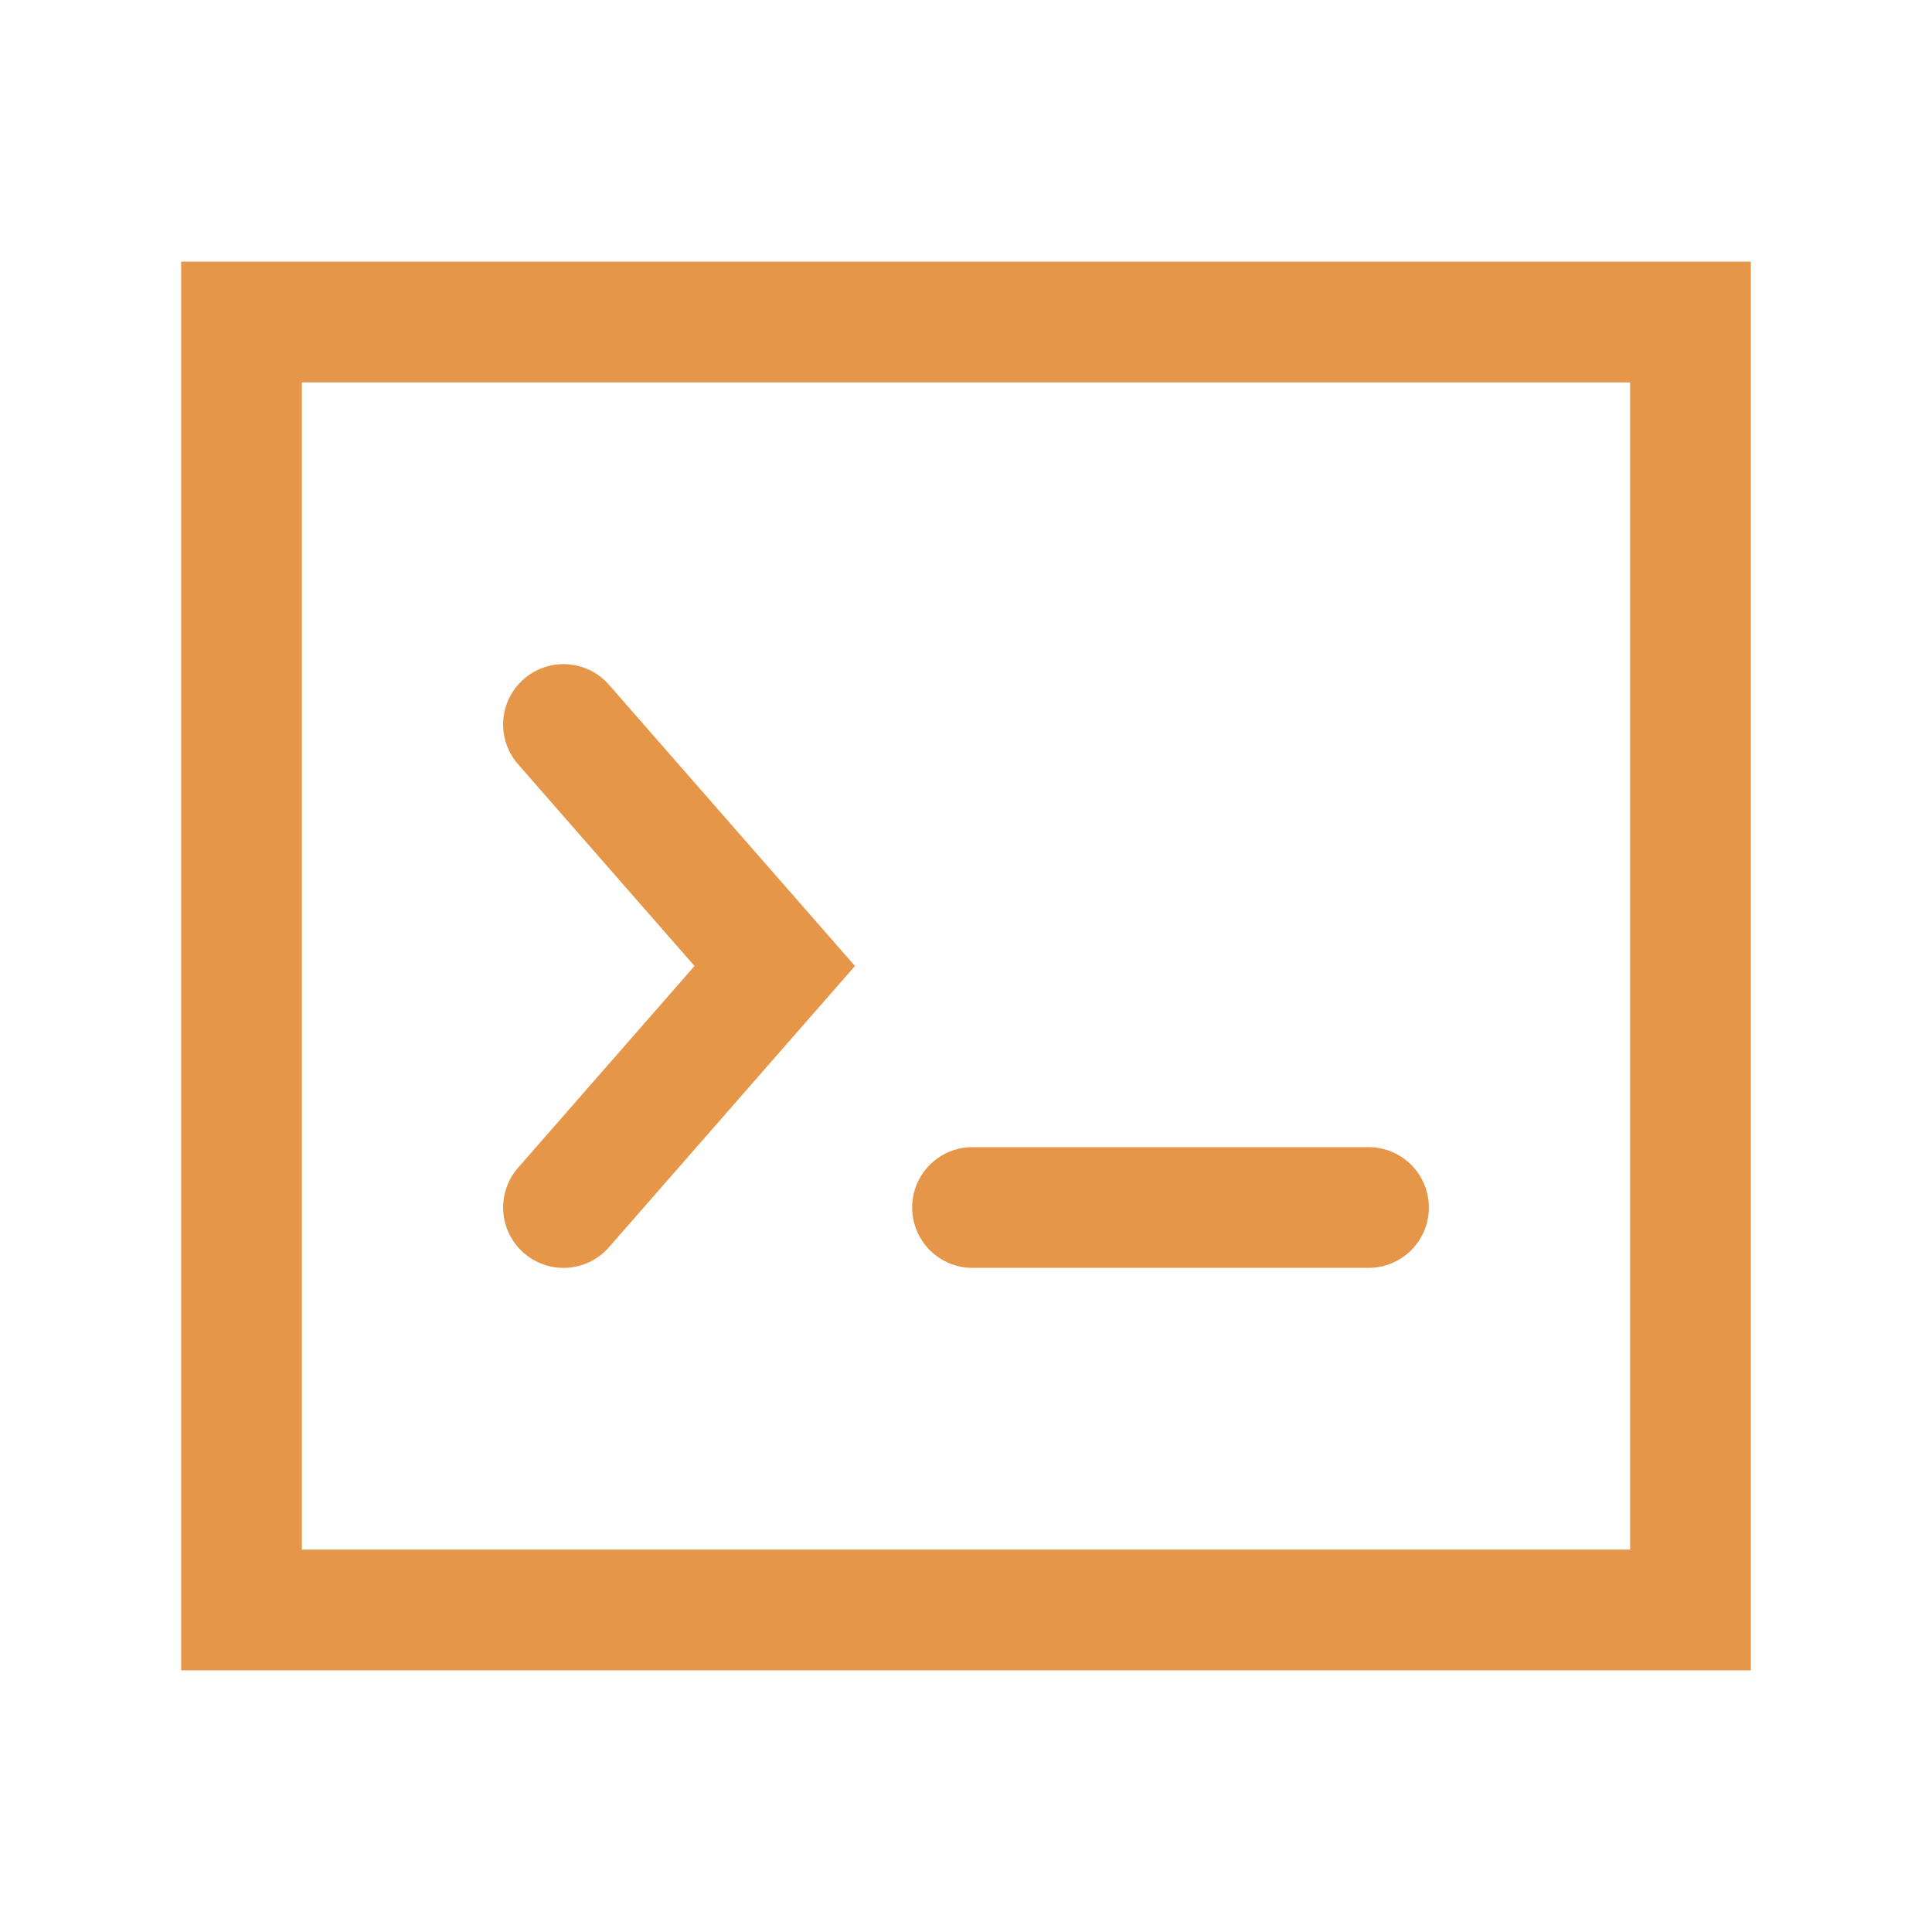 <svg xmlns="http://www.w3.org/2000/svg" class="rubicons terminal-alt" width="36" height="36" viewBox="0 0 24 24" stroke="rgb(230, 150, 72)" stroke-width="1.5" fill="none">
  <path d="M7 9l2.624 3L7 15M12.081 15H17" stroke-linecap="round"></path>
  <path d="M21 4H3v16h18V4z" stroke-linecap="round"></path>
</svg>